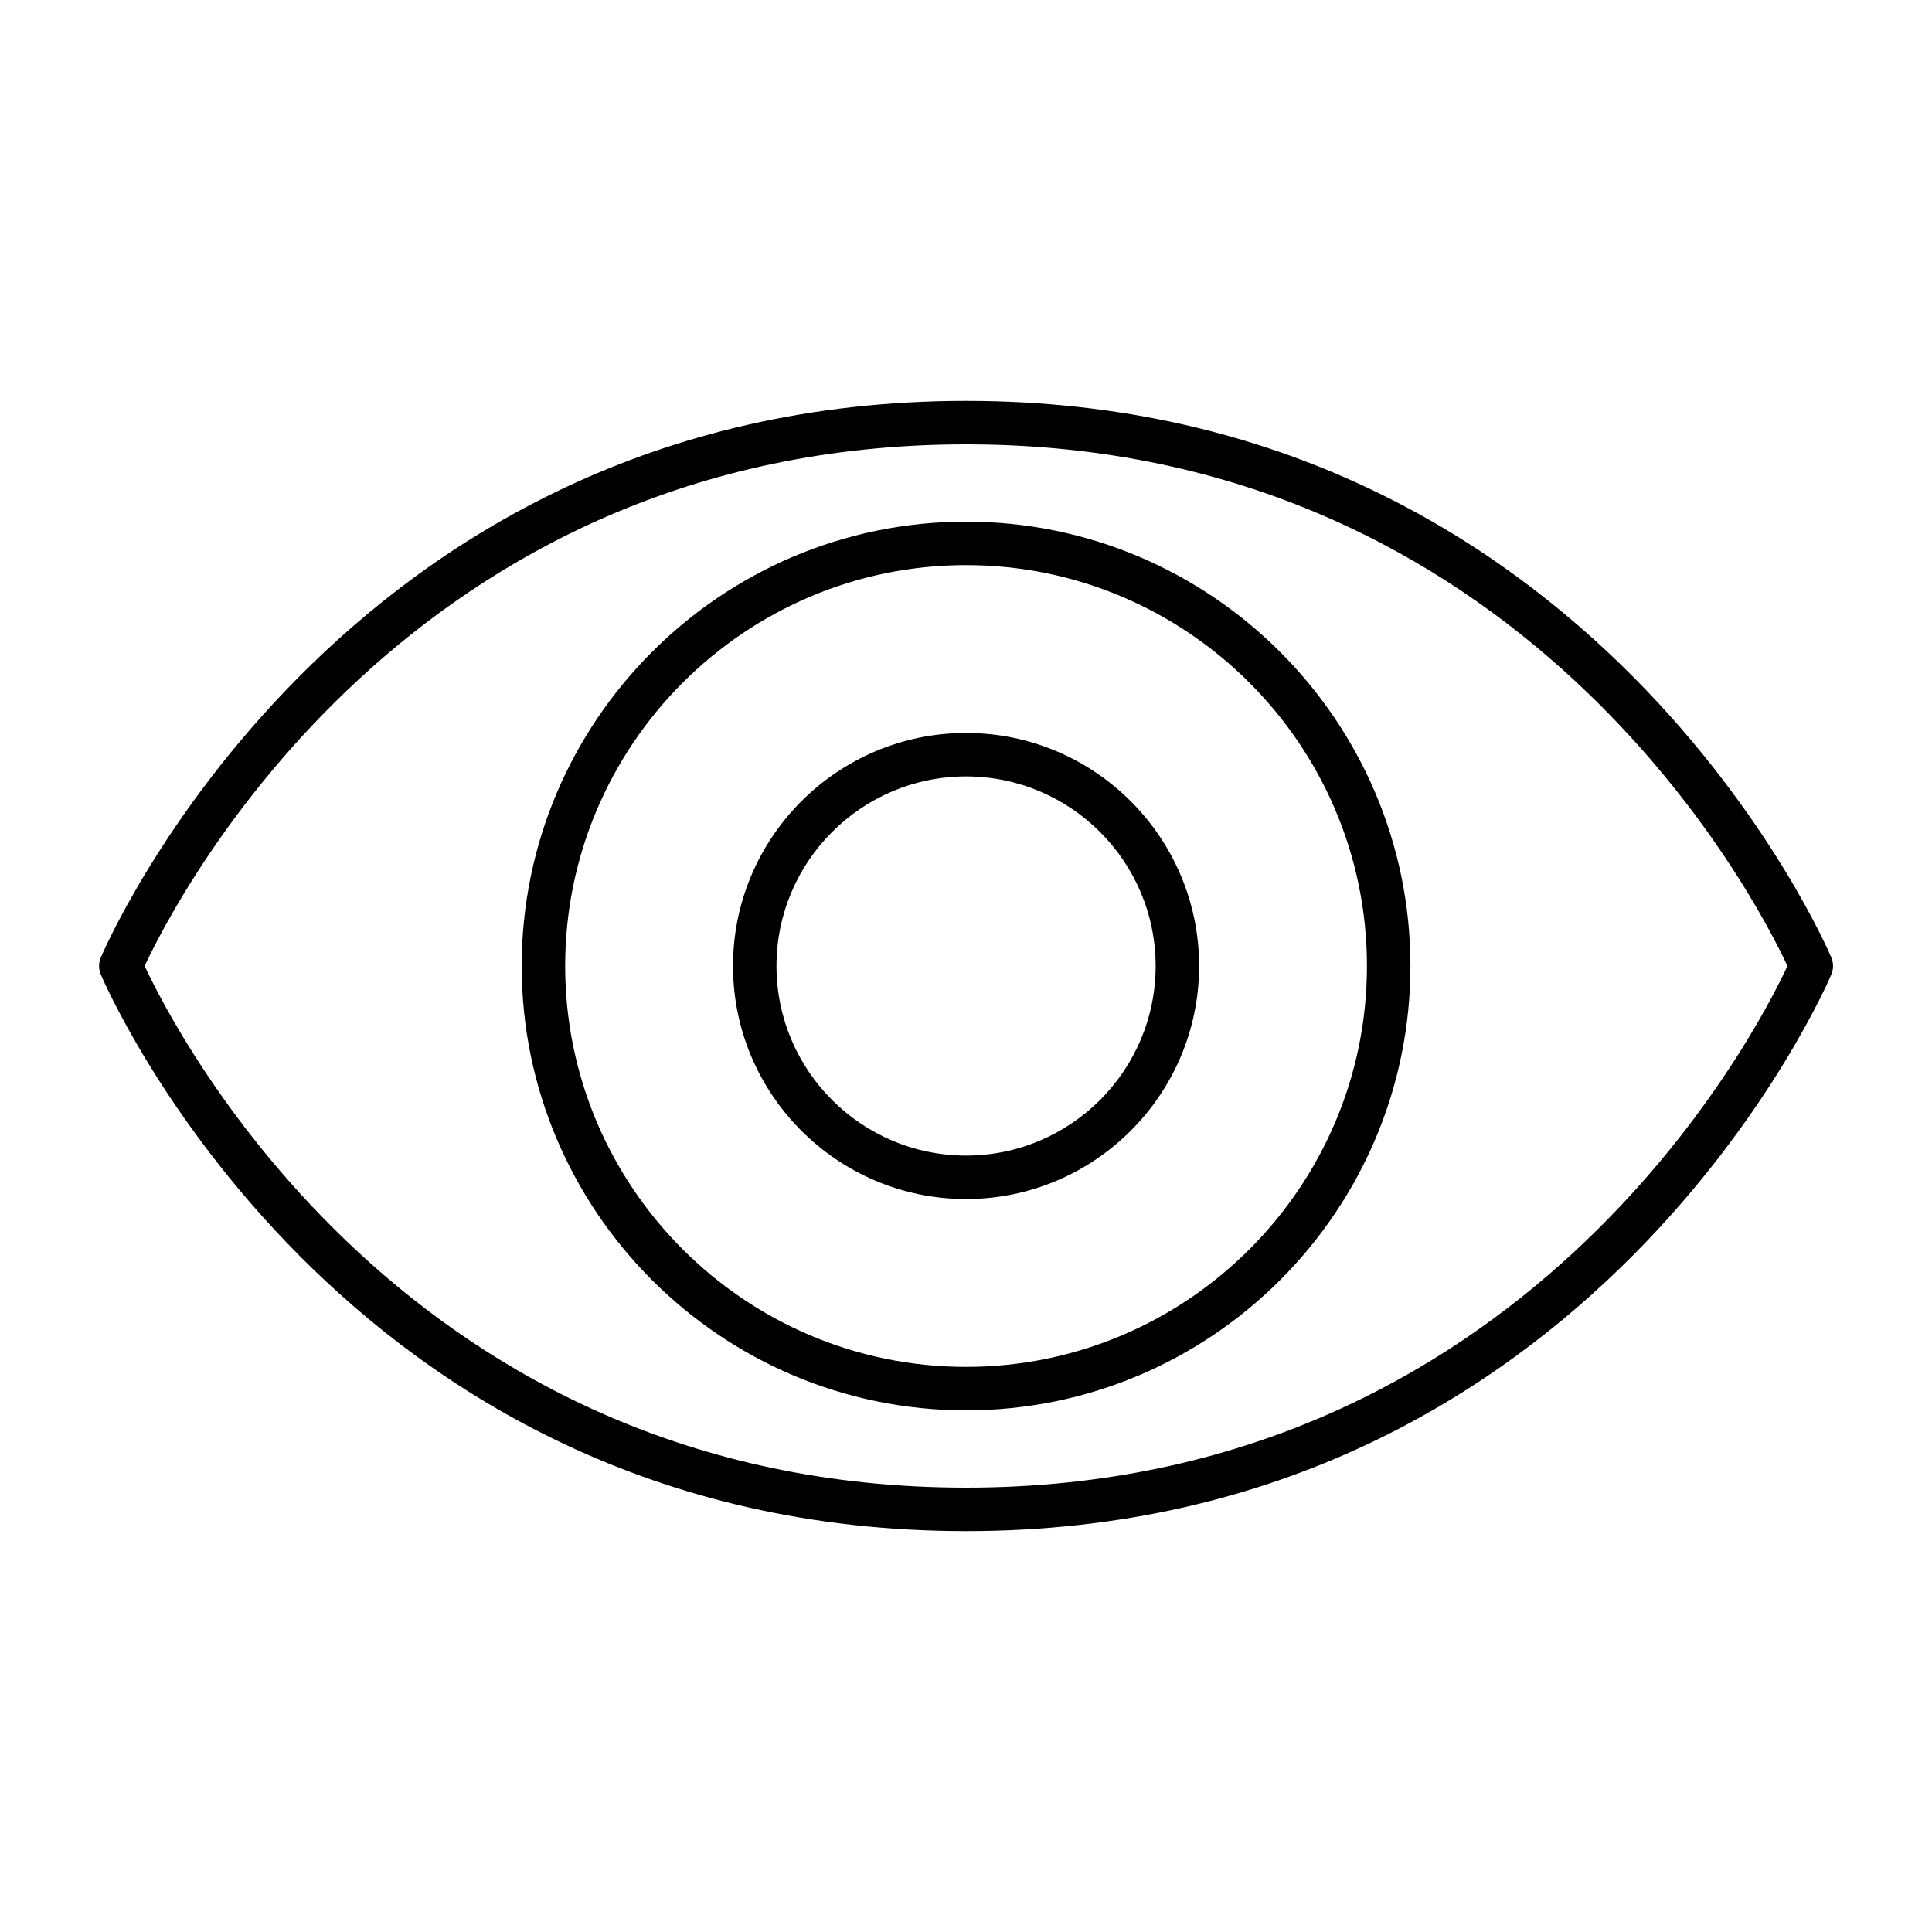 <svg width="32" height="32" viewBox="0 0 32 32" fill="none" xmlns="http://www.w3.org/2000/svg">
<g clip-path="url(#clip0_969_4234)">
<path d="M16.001 25.36C5.59 25.36 1.706 16.229 1.668 16.137C1.632 16.049 1.632 15.95 1.668 15.863C1.706 15.771 5.59 6.64 16.001 6.64C26.411 6.64 30.296 15.77 30.334 15.863C30.37 15.951 30.37 16.05 30.334 16.137C30.296 16.229 26.411 25.36 16.001 25.36ZM2.396 16C2.917 17.117 6.772 24.64 16.001 24.64C25.23 24.64 29.085 17.118 29.606 16C29.085 14.882 25.23 7.36 16.001 7.36C6.772 7.36 2.917 14.882 2.396 16ZM16.001 23.36C11.943 23.36 8.641 20.058 8.641 16C8.641 11.942 11.943 8.64 16.001 8.64C20.06 8.64 23.361 11.942 23.361 16C23.361 20.059 20.06 23.36 16.001 23.36ZM16.001 9.36C12.34 9.36 9.361 12.339 9.361 16C9.361 19.661 12.34 22.64 16.001 22.64C19.662 22.64 22.641 19.661 22.641 16C22.641 12.339 19.662 9.36 16.001 9.36ZM16.001 19.86C13.873 19.86 12.141 18.128 12.141 16C12.141 13.872 13.872 12.14 16.001 12.14C18.129 12.14 19.861 13.871 19.861 16C19.861 18.128 18.129 19.86 16.001 19.86ZM16.001 12.86C14.27 12.86 12.861 14.269 12.861 16C12.861 17.731 14.27 19.14 16.001 19.14C17.732 19.14 19.141 17.732 19.141 16C19.141 14.268 17.732 12.86 16.001 12.86Z" fill="black"/>
</g>
<defs>
<clipPath id="clip0_969_4234">
<rect width="32" height="32" fill="white"/>
</clipPath>
</defs>
</svg>
